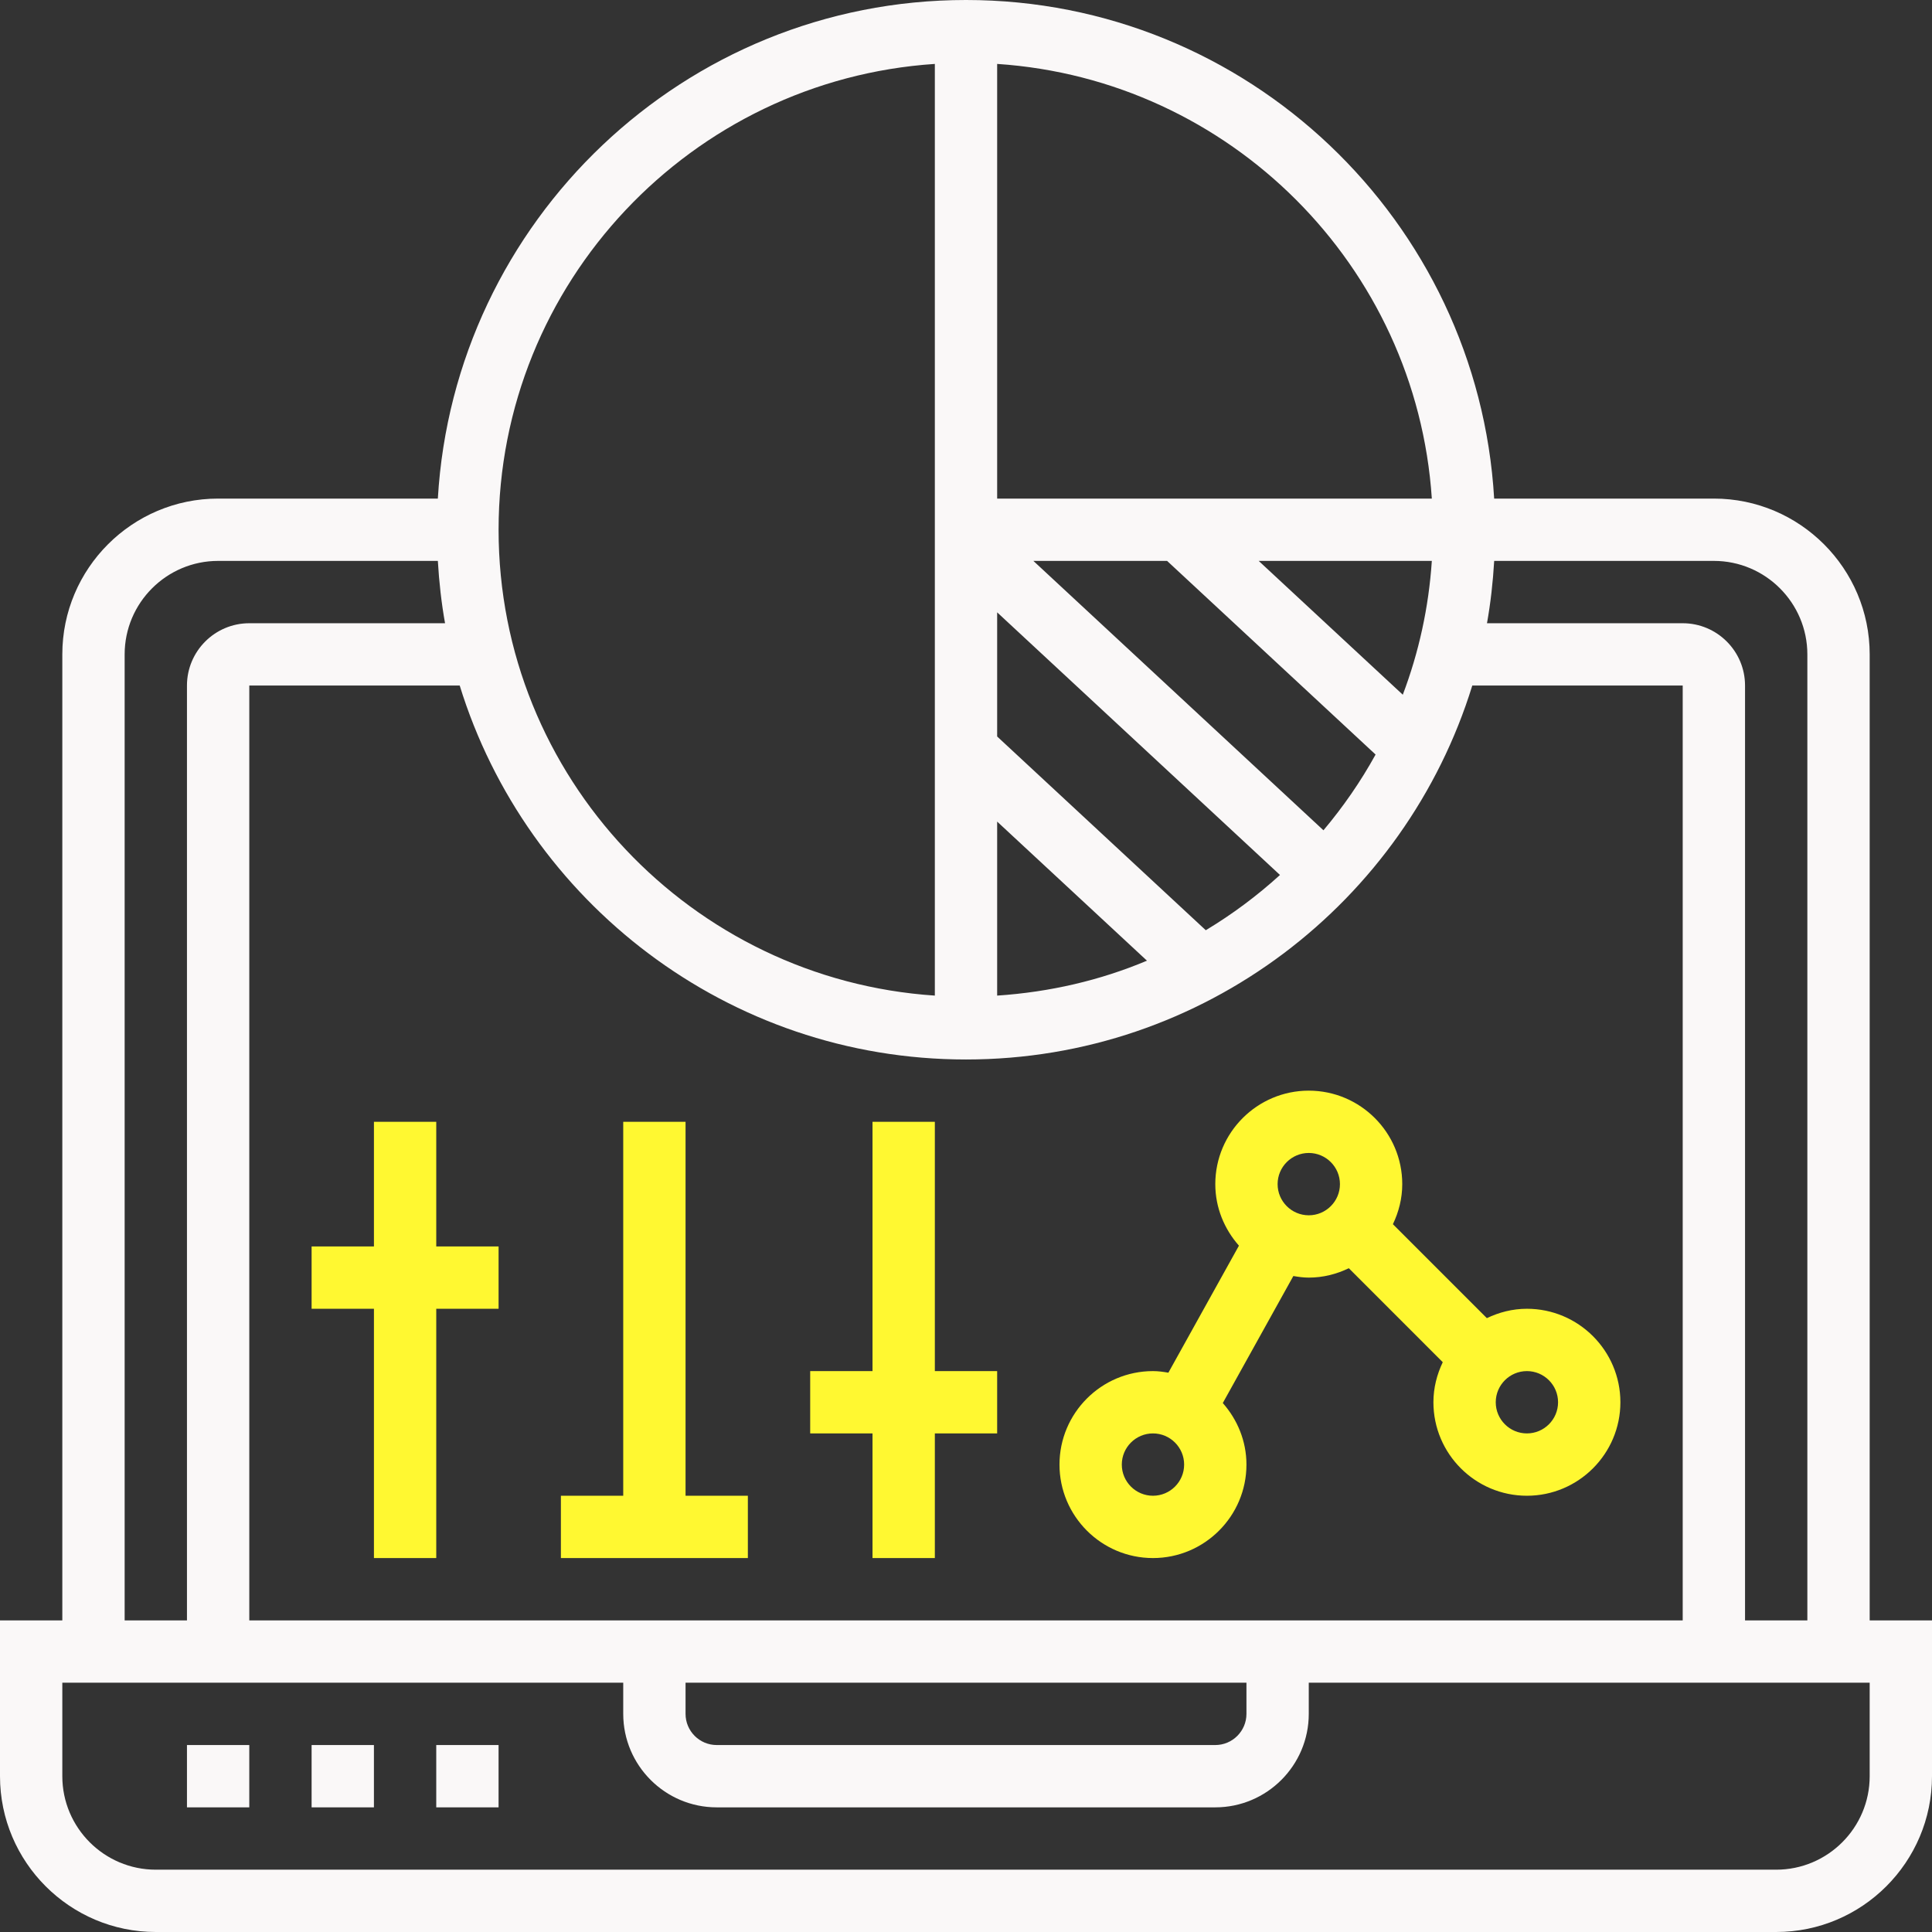 <?xml version="1.0" encoding="UTF-8"?>
<svg width="118px" height="118px" viewBox="0 0 118 118" version="1.1" xmlns="http://www.w3.org/2000/svg" xmlns:xlink="http://www.w3.org/1999/xlink">
    <rect x="0" y="0" width="118" height="118" fill="#333333" stroke="none"/>
    <!-- Generator: Sketch 54.1 (76490) - https://sketchapp.com -->
    <title>Optimise - Tunning Screen</title>
    <desc>Created with Sketch.</desc>
    <g id="TGP-DESKTOP-VERSION" stroke="none" stroke-width="1" fill="none" fill-rule="evenodd">
        <g id="Our-Process" transform="translate(-626, -779)">
            <g id="QUANTIFY" transform="translate(176, 306)">
                <g id="Group-3">
                    <g id="Group-4">
                        <g id="Optimise---Tunning-Screen" transform="translate(450, 473)">
                            <g>
                                <path d="M114.194,98.968 L114.194,39.968 C114.194,34.721 109.925,30.452 104.677,30.452 L91.258,30.452 C90.264,13.498 76.198,0 59,0 C41.802,0 27.736,13.498 26.742,30.452 L13.323,30.452 C8.075,30.452 3.806,34.721 3.806,39.968 L3.806,98.968 L0,98.968 L0,108.484 C0,113.731 4.269,118 9.516,118 L108.484,118 C113.731,118 118,113.731 118,108.484 L118,98.968 L114.194,98.968 Z M110.387,39.968 L110.387,98.968 L106.581,98.968 L106.581,41.871 C106.581,39.772 104.873,38.065 102.774,38.065 L90.82,38.065 C91.043,36.82 91.184,35.548 91.26,34.258 L104.677,34.258 C107.825,34.258 110.387,36.82 110.387,39.968 Z M41.871,102.774 L76.129,102.774 L76.129,104.677 C76.129,105.728 75.274,106.581 74.226,106.581 L43.774,106.581 C42.726,106.581 41.871,105.728 41.871,104.677 L41.871,102.774 Z M15.226,98.968 L15.226,41.871 L28.078,41.871 C32.151,55.081 44.471,64.71 59,64.71 C73.529,64.71 85.849,55.081 89.922,41.871 L102.774,41.871 L102.774,98.968 L15.226,98.968 Z M85.678,42.431 L76.877,34.258 L87.451,34.258 C87.261,37.119 86.652,39.859 85.678,42.431 Z M71.282,34.258 L84.016,46.085 C83.106,47.735 82.037,49.28 80.832,50.711 L63.115,34.258 L71.282,34.258 Z M73.645,56.815 L60.903,44.983 L60.903,37.4 L78.177,53.441 C76.784,54.708 75.269,55.839 73.645,56.815 Z M70.052,58.675 C67.209,59.874 64.123,60.593 60.903,60.808 L60.903,50.18 L70.052,58.675 Z M87.451,30.452 L60.903,30.452 L60.903,3.904 C75.124,4.848 86.507,16.231 87.451,30.452 Z M57.097,3.904 L57.097,60.808 C42.242,59.822 30.452,47.455 30.452,32.357 C30.452,17.258 42.242,4.889 57.097,3.904 Z M7.613,39.968 C7.613,36.82 10.175,34.258 13.323,34.258 L26.742,34.258 C26.818,35.548 26.959,36.82 27.182,38.065 L15.226,38.065 C13.127,38.065 11.419,39.772 11.419,41.871 L11.419,98.968 L7.613,98.968 L7.613,39.968 Z M114.194,108.484 C114.194,111.632 111.632,114.194 108.484,114.194 L9.516,114.194 C6.368,114.194 3.806,111.632 3.806,108.484 L3.806,102.774 L38.065,102.774 L38.065,104.677 C38.065,107.825 40.626,110.387 43.774,110.387 L74.226,110.387 C77.374,110.387 79.935,107.825 79.935,104.677 L79.935,102.774 L114.194,102.774 L114.194,108.484 Z" id="Shape" fill="#FAF8F8" fill-rule="nonzero"></path>
                                <rect id="Rectangle" fill="#FAF8F8" fill-rule="nonzero" x="11.419" y="106.581" width="3.806" height="3.806"></rect>
                                <rect id="Rectangle" fill="#FAF8F8" fill-rule="nonzero" x="19.032" y="106.581" width="3.806" height="3.806"></rect>
                                <rect id="Rectangle" fill="#FAF8F8" fill-rule="nonzero" x="26.645" y="106.581" width="3.806" height="3.806"></rect>
                                <polygon id="Path" fill="#FFF831" fill-rule="nonzero" points="26.645 68.516 22.839 68.516 22.839 76.129 19.032 76.129 19.032 79.935 22.839 79.935 22.839 95.161 26.645 95.161 26.645 79.935 30.452 79.935 30.452 76.129 26.645 76.129"></polygon>
                                <polygon id="Path" fill="#FFF831" fill-rule="nonzero" points="57.097 68.516 53.29 68.516 53.29 83.742 49.484 83.742 49.484 87.548 53.29 87.548 53.29 95.161 57.097 95.161 57.097 87.548 60.903 87.548 60.903 83.742 57.097 83.742"></polygon>
                                <polygon id="Path" fill="#FFF831" fill-rule="nonzero" points="41.871 68.516 38.065 68.516 38.065 91.355 34.258 91.355 34.258 95.161 45.677 95.161 45.677 91.355 41.871 91.355"></polygon>
                                <path d="M93.258,79.935 C92.379,79.935 91.557,80.151 90.812,80.508 L85.074,74.77 C85.43,74.024 85.645,73.202 85.645,72.323 C85.645,69.175 83.083,66.613 79.935,66.613 C76.788,66.613 74.226,69.175 74.226,72.323 C74.226,73.767 74.783,75.075 75.67,76.081 L71.361,83.839 C71.053,83.786 70.743,83.742 70.419,83.742 C67.271,83.742 64.71,86.304 64.71,89.452 C64.71,92.6 67.271,95.161 70.419,95.161 C73.567,95.161 76.129,92.6 76.129,89.452 C76.129,88.007 75.571,86.7 74.684,85.693 L78.993,77.935 C79.302,77.988 79.612,78.032 79.935,78.032 C80.815,78.032 81.637,77.817 82.381,77.459 L88.119,83.198 C87.763,83.944 87.548,84.766 87.548,85.645 C87.548,88.793 90.11,91.355 93.258,91.355 C96.406,91.355 98.968,88.793 98.968,85.645 C98.968,82.497 96.406,79.935 93.258,79.935 Z M70.419,91.355 C69.371,91.355 68.516,90.502 68.516,89.452 C68.516,88.401 69.371,87.548 70.419,87.548 C71.468,87.548 72.323,88.401 72.323,89.452 C72.323,90.502 71.468,91.355 70.419,91.355 Z M78.032,72.323 C78.032,71.272 78.887,70.419 79.935,70.419 C80.984,70.419 81.839,71.272 81.839,72.323 C81.839,73.373 80.984,74.226 79.935,74.226 C78.887,74.226 78.032,73.373 78.032,72.323 Z M93.258,87.548 C92.209,87.548 91.355,86.696 91.355,85.645 C91.355,84.595 92.209,83.742 93.258,83.742 C94.307,83.742 95.161,84.595 95.161,85.645 C95.161,86.696 94.307,87.548 93.258,87.548 Z" id="Shape" fill="#FFF831" fill-rule="nonzero"></path>
                            </g>
                        </g>
                    </g>
                </g>
            </g>
        </g>
    </g>
</svg>